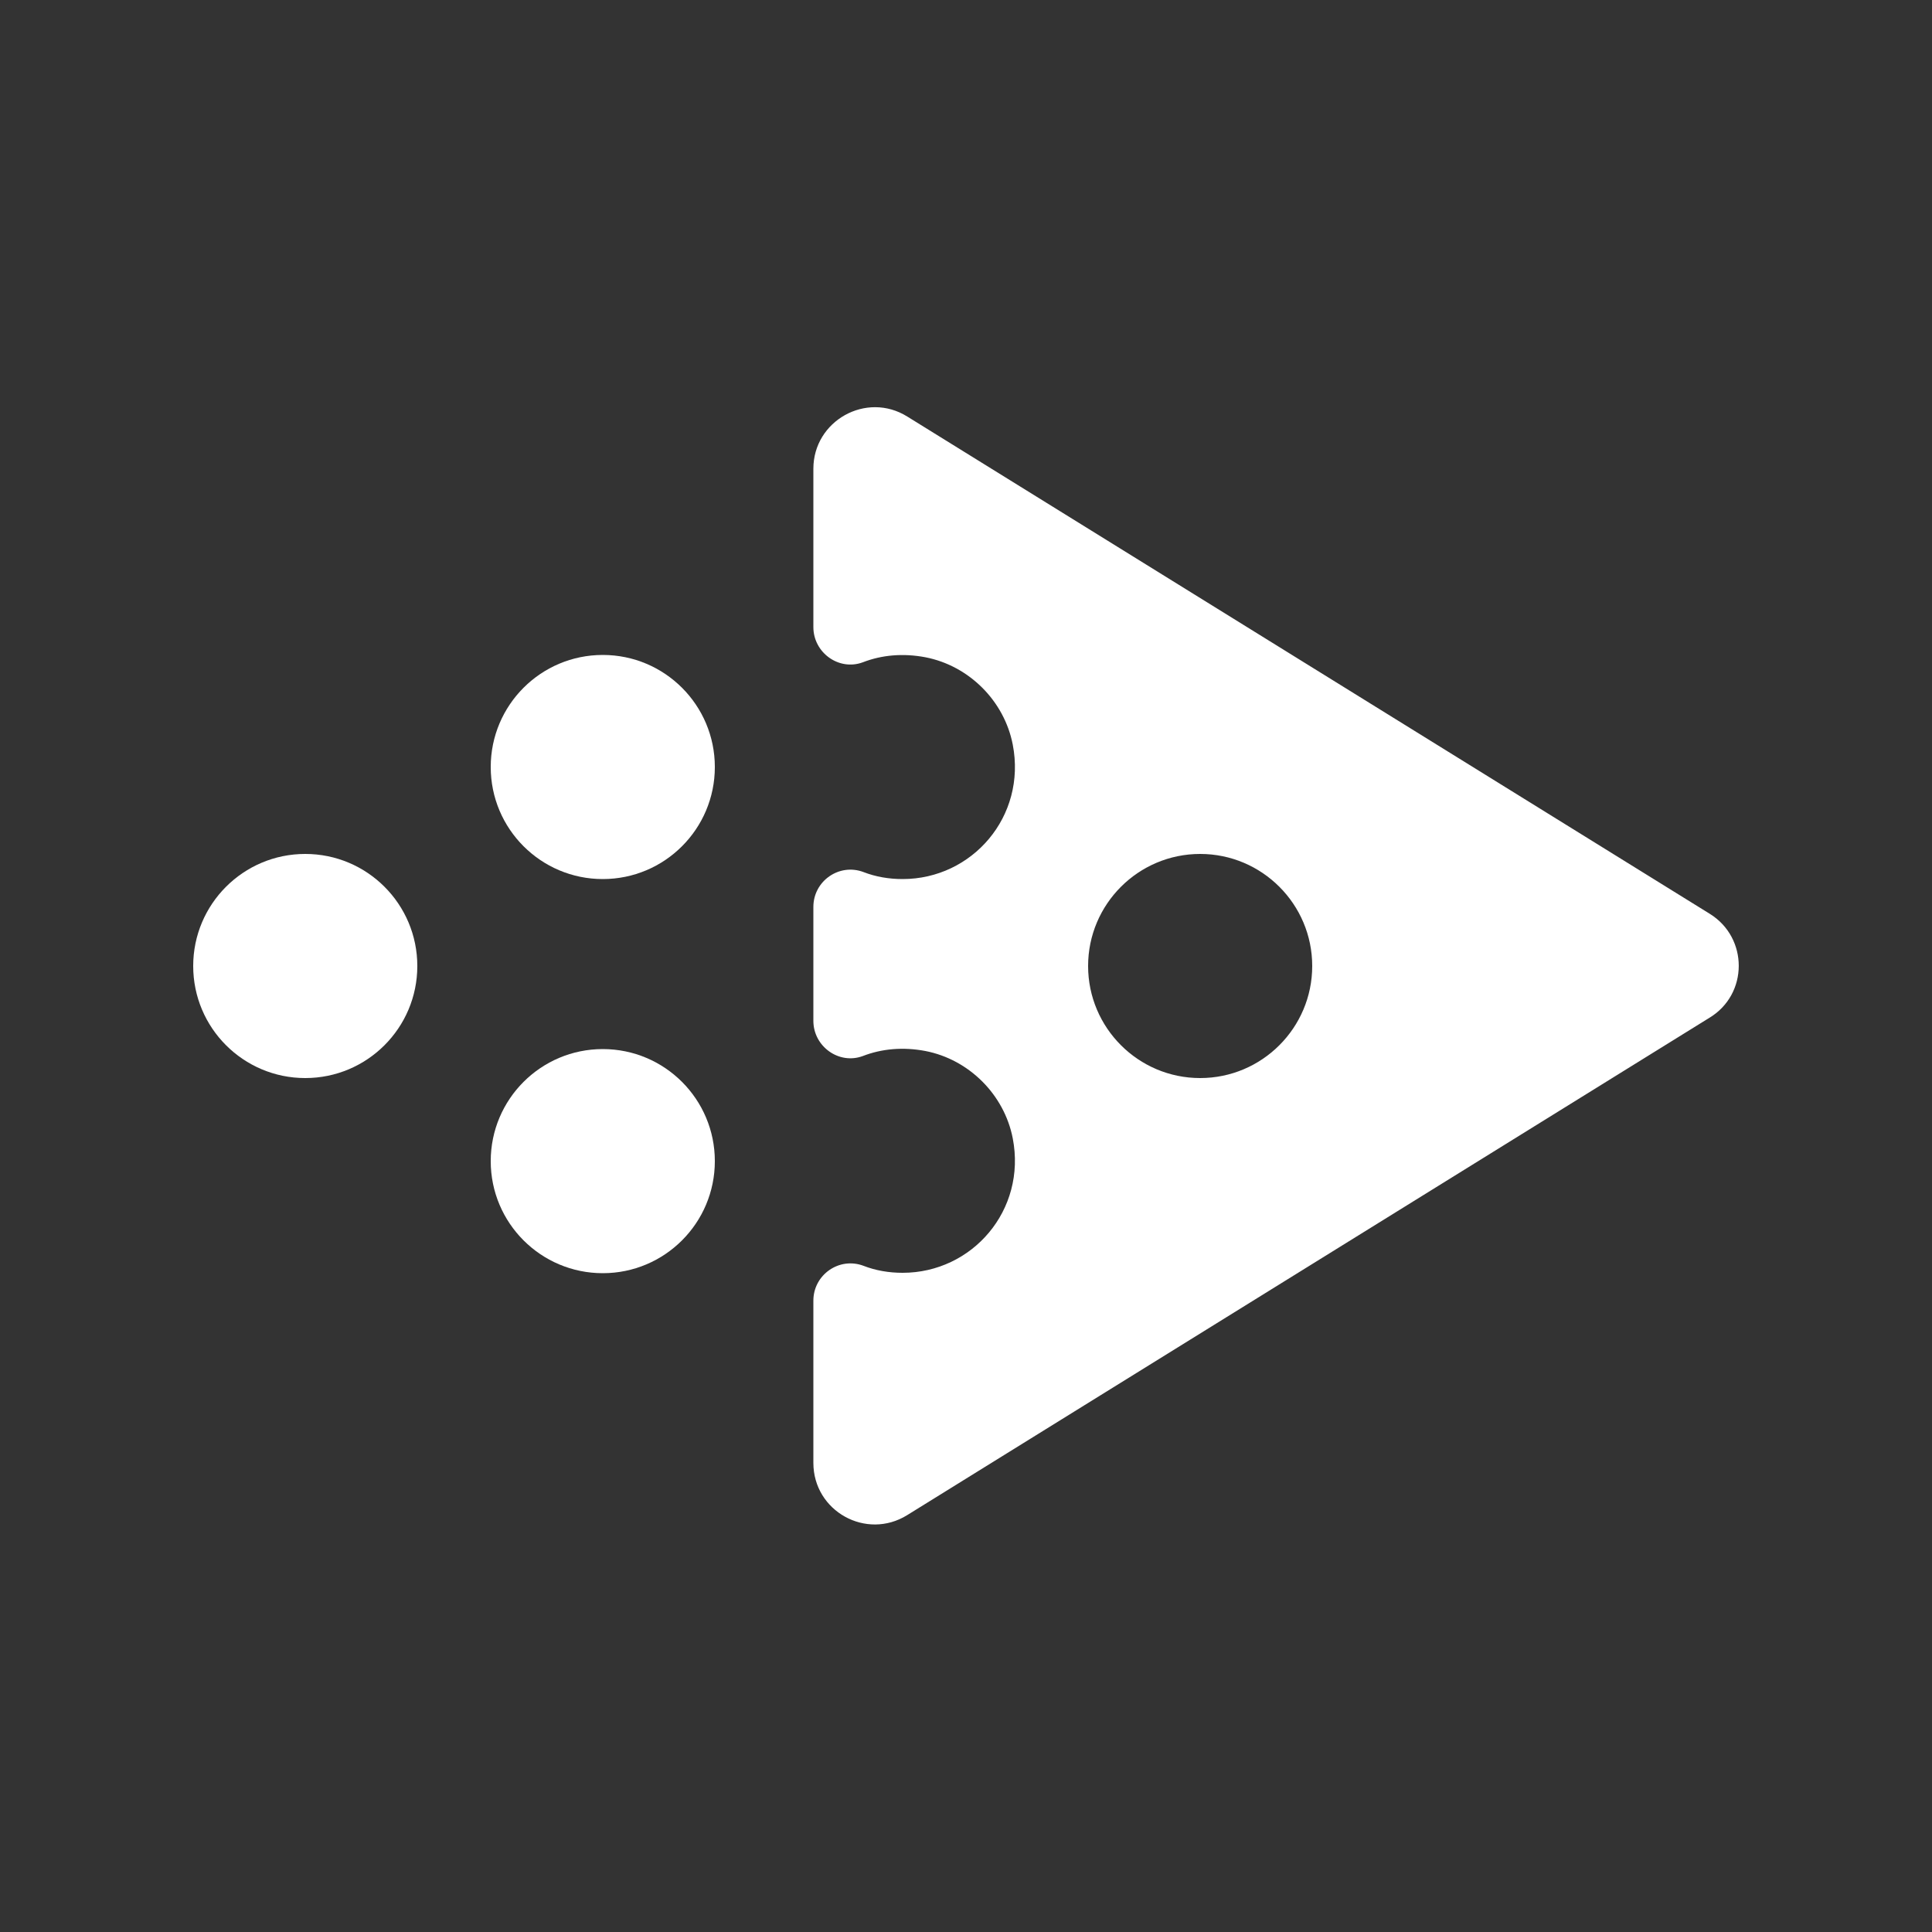 <?xml version="1.0" encoding="utf-8"?>
<!-- Generator: Adobe Illustrator 26.3.1, SVG Export Plug-In . SVG Version: 6.00 Build 0)  -->
<svg version="1.1" id="Layer_1" xmlns="http://www.w3.org/2000/svg" xmlns:xlink="http://www.w3.org/1999/xlink" x="0px" y="0px"
	 viewBox="0 0 500 500" style="enable-background:new 0 0 500 500;" xml:space="preserve">
<rect x="0" y="0" width="500" height="500" fill="#333333" stroke="none"/>
<style type="text/css">
	.st0{fill:#FFFFFF;}
	.st1{fill:url(#SVGID_1_);}
	.st2{fill:url(#SVGID_00000071520534710650008880000007185660433632475317_);}
	.st3{fill:url(#SVGID_00000105419567506613955660000017882529916349185957_);}
	.st4{fill:url(#SVGID_00000039811999555502732460000015585249081916744334_);}
	.st5{fill:url(#SVGID_00000046304981484070029640000015975595876697911464_);}
	.st6{fill:url(#SVGID_00000086669284567202632320000012174776125090369706_);}
	.st7{fill:url(#SVGID_00000151508485722767610500000005583545644987933102_);}
	.st8{fill:url(#SVGID_00000003812388664478150930000014556120382886861238_);}
	.st9{fill:url(#SVGID_00000051351747448162688310000009603217912792361660_);}
	.st10{fill:#7F8183;}
	.st11{fill:url(#SVGID_00000023999845680916237280000009557457476324399523_);}
	.st12{fill:url(#SVGID_00000033346732441610364700000018249631743373435526_);}
	.st13{fill:url(#SVGID_00000073682104203846970060000003445199768945173923_);}
	.st14{fill:url(#SVGID_00000008109491489754218440000015216687273926907324_);}
	.st15{fill:url(#SVGID_00000078044357529079191250000006809766640480652684_);}
	.st16{fill:url(#SVGID_00000163058742232255848920000007783721252882351790_);}
	.st17{fill:url(#SVGID_00000129181980641549303130000013312053207529223589_);}
	.st18{fill:url(#SVGID_00000159445983262661151390000012793409224225826987_);}
	.st19{fill:url(#SVGID_00000075137297221218778790000001829027207846078632_);}
	.st20{fill:url(#SVGID_00000051364112797080767670000011383727118390900876_);}
	.st21{fill:url(#SVGID_00000055665377992189617650000007092460411917008813_);}
	.st22{fill:url(#SVGID_00000106106658396446598920000014835666842336135053_);}
	.st23{fill:url(#SVGID_00000093888243851579202980000014047029959251191219_);}
	.st24{fill:url(#SVGID_00000000219039242908642130000014213649369524878999_);}
	.st25{fill:url(#SVGID_00000070119030270848297150000002831319500545198740_);}
</style>
<g>
	<circle class="st0" cx="156" cy="198.5" r="29"/>
	<circle class="st0" cx="79" cy="250" r="29"/>
	<circle class="st0" cx="156" cy="300.5" r="29"/>
	<path class="st0" d="M442.5,236.5L234.8,107.8c-10.6-6.6-24.3,1.1-24.3,13.5v41c0,6.6,6.6,11.4,12.8,9.1c4.9-1.9,10.4-2.4,16.2-1.3
		c11.3,2.2,20.4,11.3,22.6,22.6c3.6,18.6-10.5,34.8-28.5,34.8c-3.6,0-7-0.6-10.1-1.8c-6.3-2.4-13,2.3-13,9v29.5
		c0,6.6,6.6,11.4,12.8,9.1c4.9-1.9,10.4-2.4,16.2-1.3c11.3,2.2,20.4,11.3,22.6,22.6c3.6,18.6-10.5,34.8-28.5,34.8
		c-3.6,0-7-0.6-10.1-1.8c-6.3-2.4-13,2.3-13,9v42c0,12.5,13.7,20.1,24.3,13.5l207.6-128.7C452.5,257.3,452.5,242.7,442.5,236.5z
		 M310.6,279c-16,0-29-13-29-29c0-16,13-29,29-29c16,0,29,13,29,29C339.6,266,326.6,279,310.6,279z"/>
</g>
</svg>
